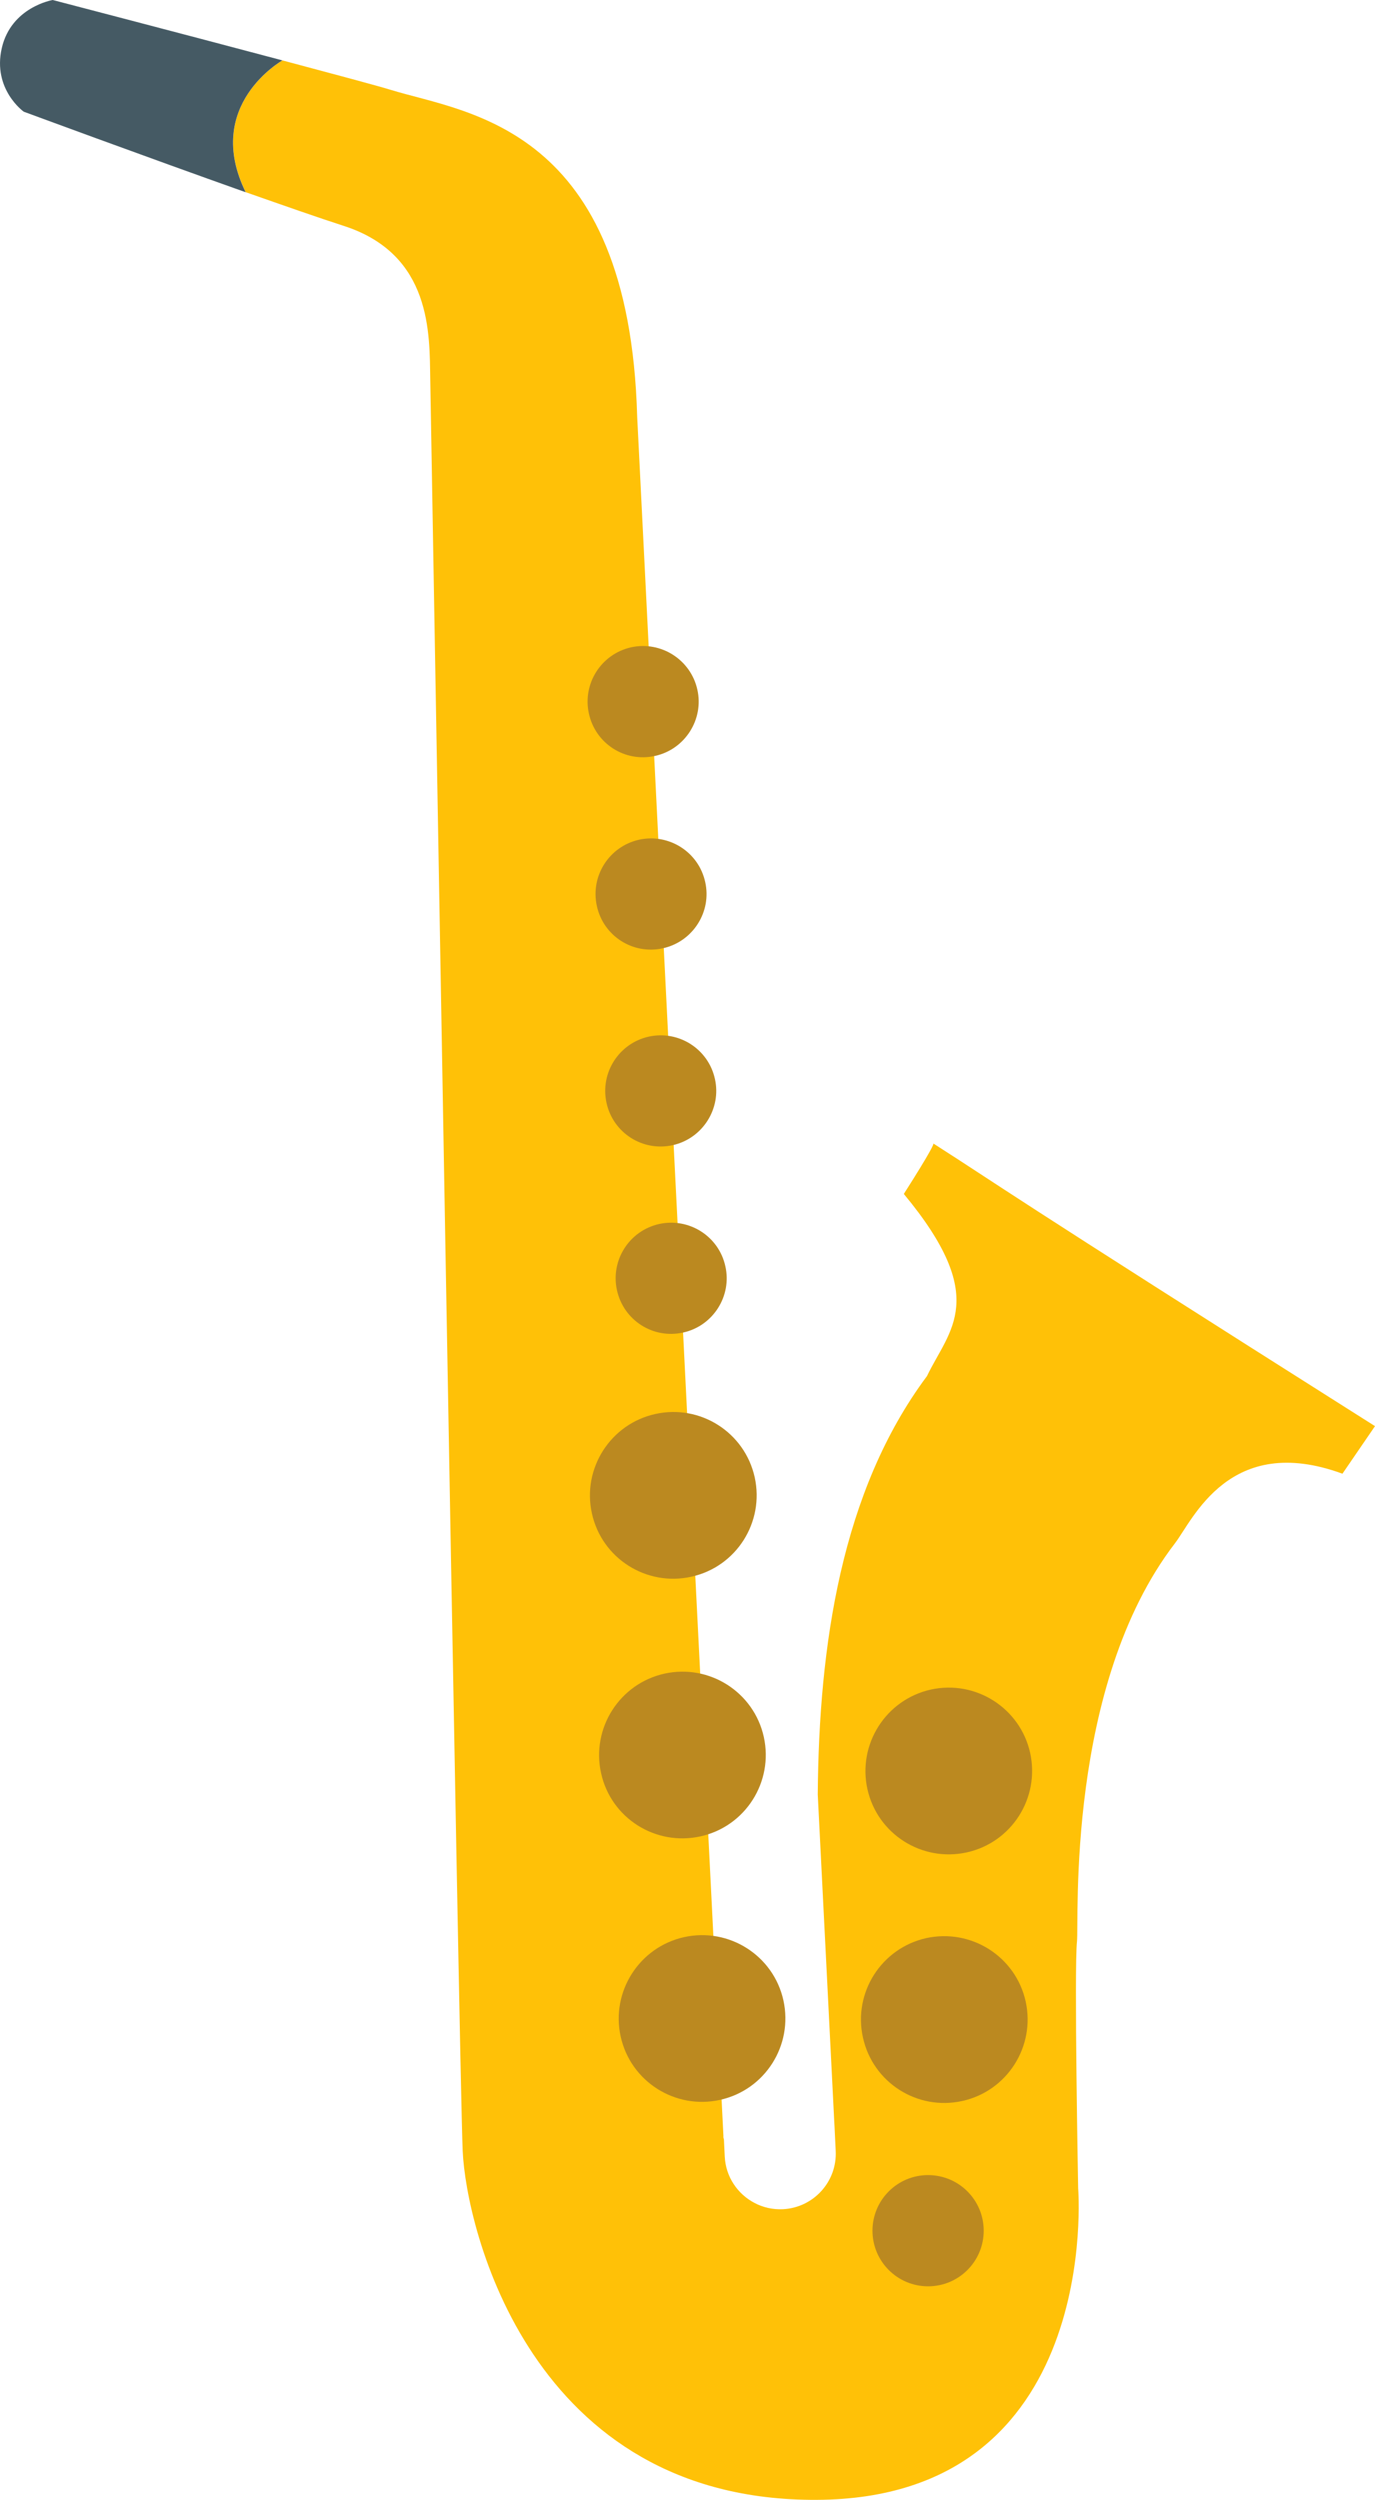 <?xml version="1.0" encoding="utf-8"?>
<!-- Generator: Adobe Illustrator 17.0.0, SVG Export Plug-In . SVG Version: 6.00 Build 0)  -->
<!DOCTYPE svg PUBLIC "-//W3C//DTD SVG 1.1//EN" "http://www.w3.org/Graphics/SVG/1.1/DTD/svg11.dtd">
<svg version="1.1" id="레이어_1" xmlns="http://www.w3.org/2000/svg" xmlns:xlink="http://www.w3.org/1999/xlink" x="0px"
	 y="0px" width="24.749px" height="44.992px" viewBox="11.625 1.941 24.749 44.992"
	 enable-background="new 11.625 1.941 24.749 44.992" xml:space="preserve">
<g>
	<path fill="#FFC107" d="M28.423,22.519c0.002,0.001,0.002,0.001,0.004,0.002C28.425,22.519,28.423,22.519,28.423,22.519z"/>
	<path fill="#FFC107" d="M31.031,41.324c0,0-0.073-3.953-0.021-4.442c0.039-0.375-0.203-4.603,1.762-7.164
		c0.326-0.423,0.98-2,3.016-1.254l0.586-0.856c-6.834-4.324-6.687-4.28-7.948-5.086c0.005,0.009-0.018,0.099-0.533,0.907
		c1.56,1.88,0.815,2.445,0.417,3.278c-1.545,2.071-1.946,4.858-1.966,7.532l0.295,5.848c0.004,0.08,0.009,0.149,0.011,0.211
		l0.017,0.353c0.028,0.552-0.397,1.021-0.948,1.05c-0.185,0.009-0.36-0.032-0.512-0.112c-0.305-0.159-0.52-0.47-0.537-0.836
		l-0.015-0.309c-0.014-0.036-0.009-0.062-0.009-0.062l-0.965-19.211l-0.006-0.117l0,0L23.094,9.443
		c-0.144-5.234-3.056-5.463-4.423-5.881c-0.236-0.073-1.028-0.285-1.962-0.534c0,0-1.432,0.804-0.661,2.372
		c0.689,0.242,1.325,0.465,1.769,0.608c1.588,0.515,1.537,1.954,1.552,2.744s0.523,30.516,0.584,31.901
		c0.061,1.385,1.22,6.305,6.374,6.279S31.031,41.324,31.031,41.324z"/>
</g>
<path fill="#455A64" d="M16.708,3.028c-1.798-0.478-4.134-1.087-4.134-1.087s-0.747,0.124-0.917,0.866
	c-0.17,0.743,0.395,1.144,0.395,1.144s2.181,0.806,3.995,1.45C15.277,3.832,16.708,3.029,16.708,3.028z"/>
<g>
	<path fill="#BB8920" d="M27.238,34.141c-0.179-0.808,0.332-1.612,1.141-1.792c0.807-0.178,1.608,0.331,1.788,1.139
		c0.178,0.812-0.332,1.612-1.139,1.791C28.22,35.458,27.418,34.951,27.238,34.141z"/>
	<path fill="#BB8920" d="M22.279,29.179c-0.179-0.807,0.333-1.612,1.143-1.79c0.807-0.179,1.608,0.33,1.787,1.139
		c0.178,0.81-0.33,1.611-1.14,1.79C23.261,30.498,22.457,29.99,22.279,29.179z"/>
	<path fill="#BB8920" d="M22.444,33.853c-0.179-0.808,0.332-1.612,1.142-1.791c0.807-0.178,1.608,0.331,1.787,1.139
		c0.178,0.81-0.33,1.611-1.14,1.79C23.424,35.17,22.621,34.663,22.444,33.853z"/>
	<path fill="#BB8920" d="M22.797,38.595c-0.179-0.808,0.333-1.612,1.143-1.791c0.806-0.178,1.608,0.331,1.786,1.139
		c0.178,0.81-0.33,1.611-1.14,1.79C23.78,39.913,22.976,39.405,22.797,38.595z"/>
	<path fill="#BB8920" d="M27.158,38.614c-0.181-0.81,0.331-1.612,1.139-1.792c0.807-0.176,1.609,0.329,1.789,1.139
		c0.179,0.81-0.331,1.613-1.139,1.792C28.139,39.933,27.337,39.425,27.158,38.614z"/>
	<circle fill="#BB8920" cx="28.33" cy="42.088" r="1.001"/>
	<path fill="#BB8920" d="M22.225,14.785c-0.119-0.539,0.219-1.072,0.759-1.194c0.541-0.118,1.074,0.224,1.193,0.762
		c0.12,0.535-0.222,1.073-0.759,1.192C22.877,15.668,22.344,15.327,22.225,14.785z"/>
	<path fill="#BB8920" d="M22.368,18.247c-0.119-0.538,0.219-1.071,0.758-1.193c0.542-0.119,1.075,0.223,1.192,0.761
		c0.121,0.535-0.221,1.073-0.759,1.192C23.019,19.129,22.486,18.789,22.368,18.247z"/>
	<path fill="#BB8920" d="M22.542,21.791c-0.119-0.538,0.22-1.072,0.759-1.193c0.541-0.119,1.074,0.222,1.192,0.761
		c0.12,0.534-0.222,1.073-0.759,1.192C23.195,22.672,22.661,22.332,22.542,21.791z"/>
	<path fill="#BB8920" d="M22.73,25.163c-0.119-0.538,0.219-1.072,0.759-1.193c0.542-0.119,1.075,0.223,1.192,0.761
		c0.121,0.535-0.221,1.074-0.759,1.192C23.382,26.044,22.851,25.706,22.73,25.163z"/>
</g>
</svg>
